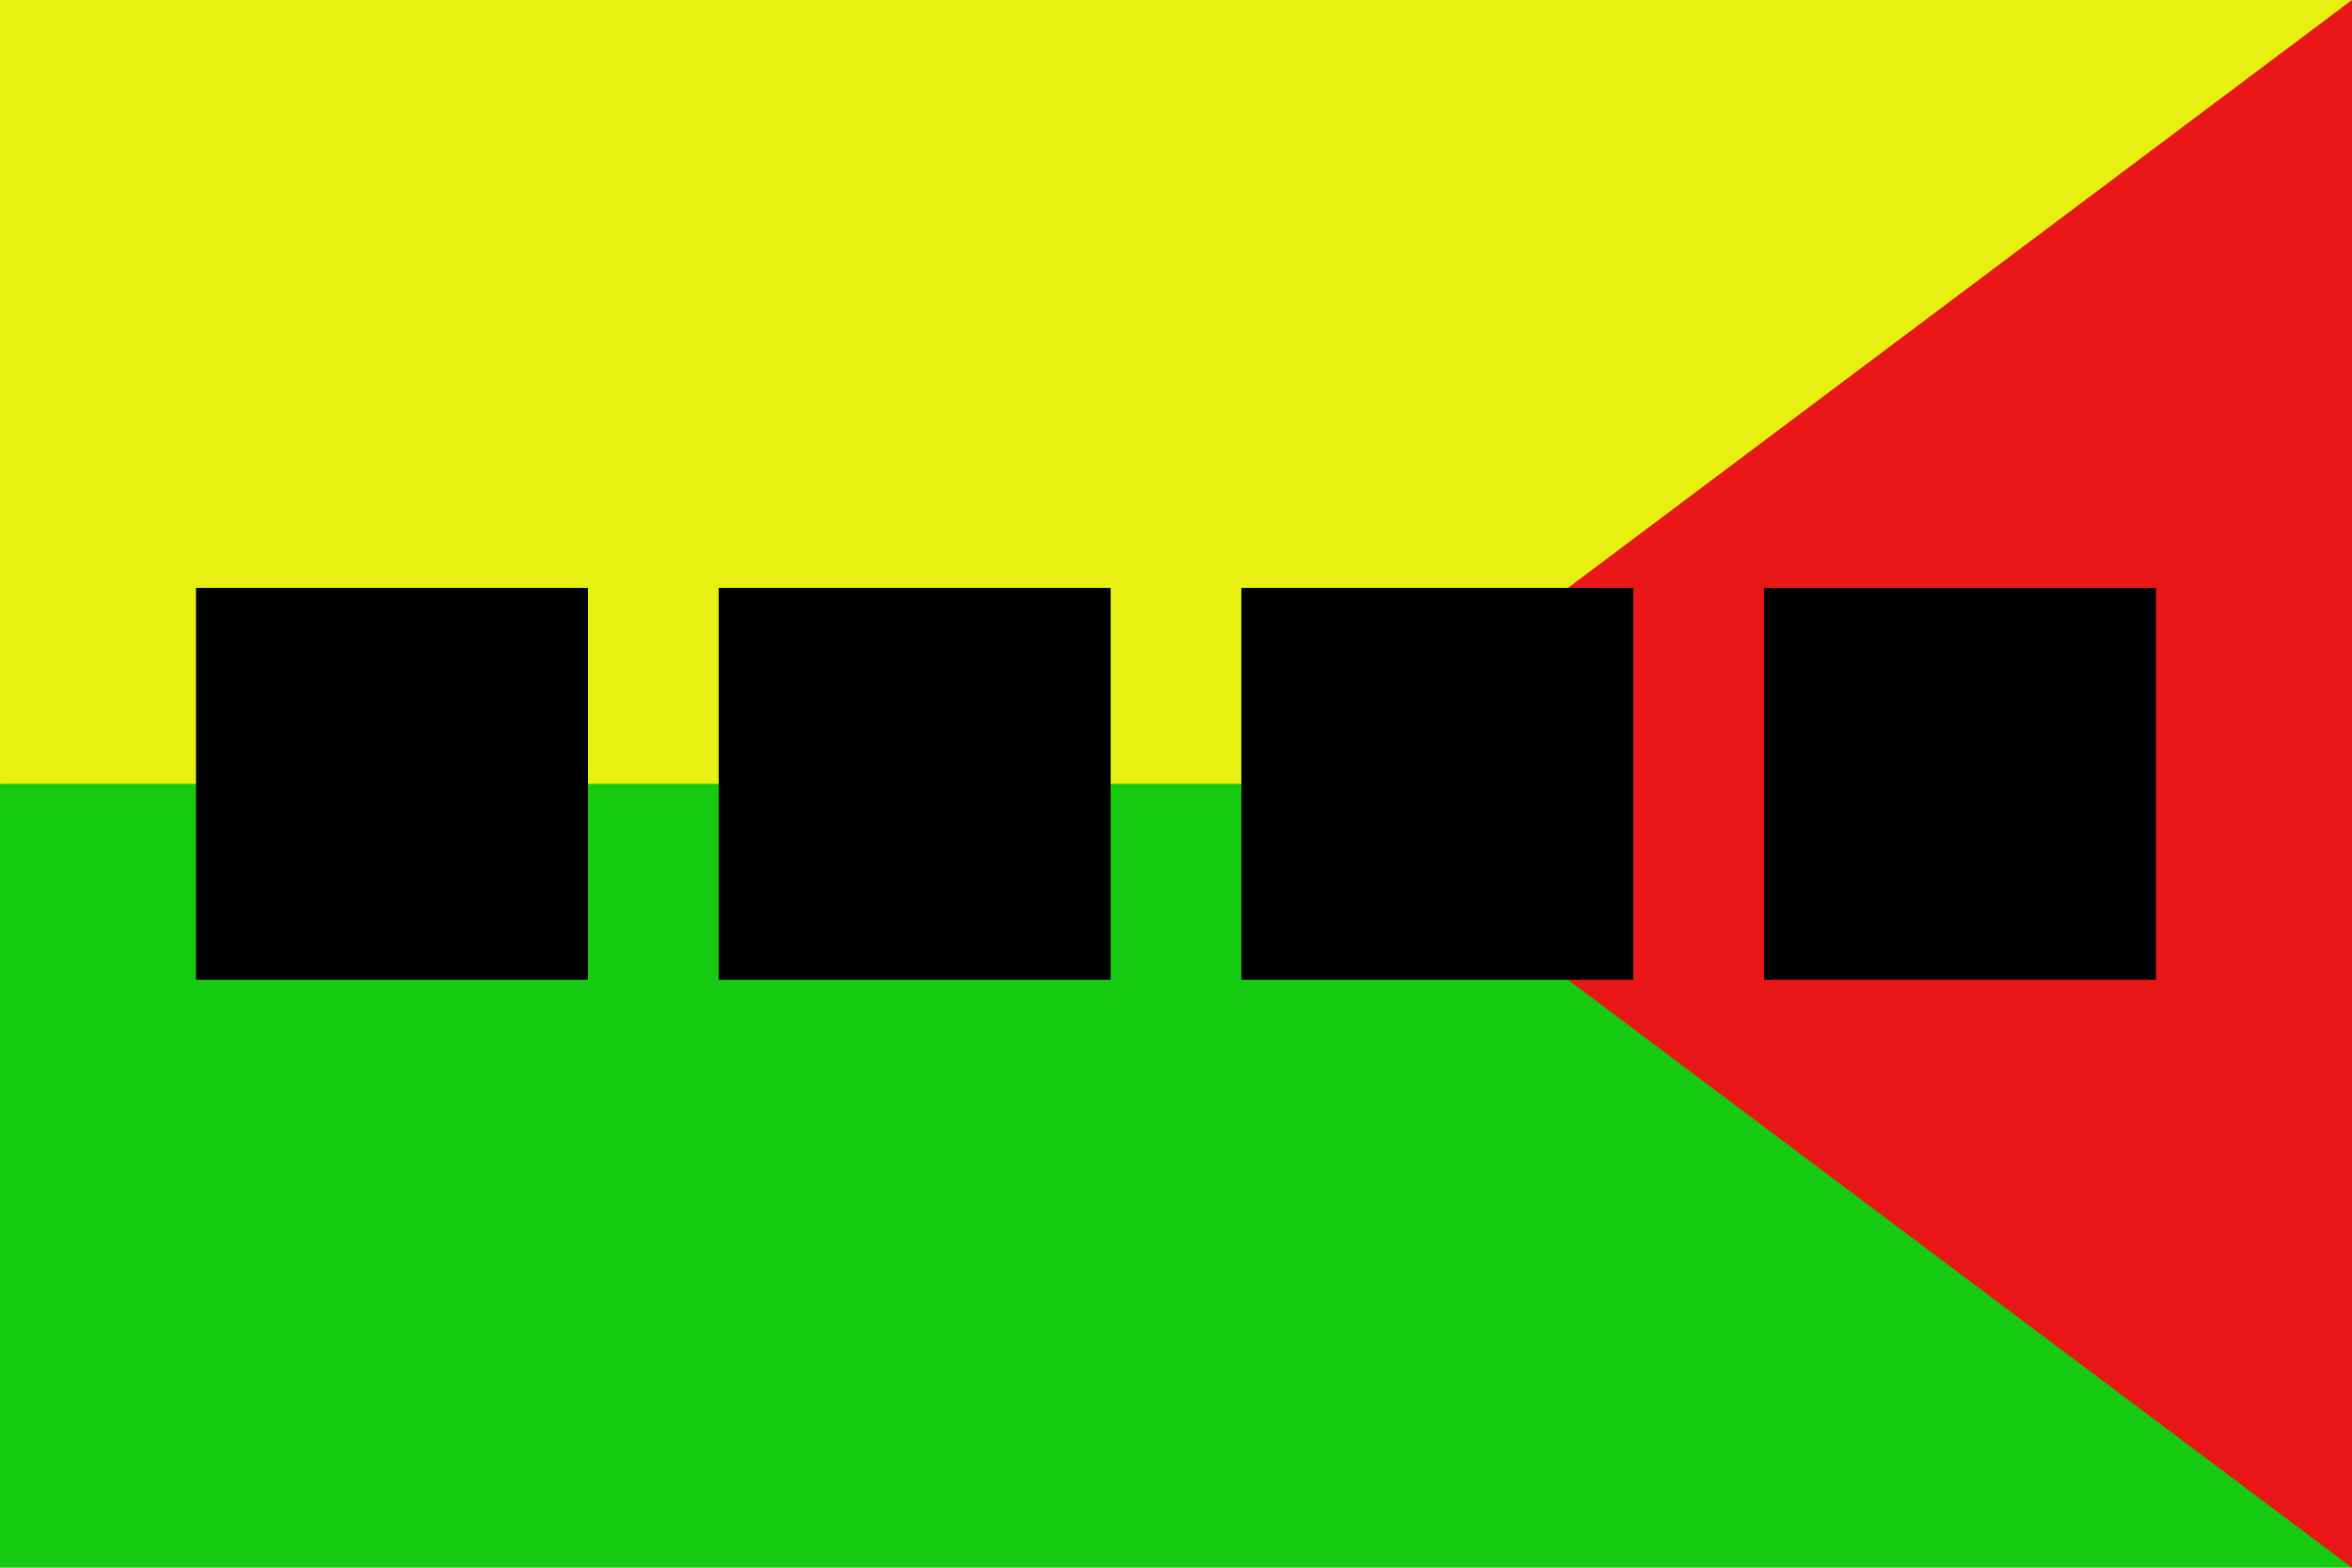 <?xml version="1.0" encoding="UTF-8" standalone="no"?>
<!-- Created with Inkscape (http://www.inkscape.org/) -->

<svg
   xmlns:dc="http://purl.org/dc/elements/1.1/"
   xmlns:cc="http://creativecommons.org/ns#"
   xmlns:rdf="http://www.w3.org/1999/02/22-rdf-syntax-ns#"
   xmlns:svg="http://www.w3.org/2000/svg"
   xmlns="http://www.w3.org/2000/svg"
   xmlns:sodipodi="http://sodipodi.sourceforge.net/DTD/sodipodi-0.dtd"
   xmlns:inkscape="http://www.inkscape.org/namespaces/inkscape"
   width="180"
   height="120"
   viewBox="0 0 180 120"
   version="1.1"
   id="svg8"
   inkscape:version="0.92.3 (2405546, 2018-03-11)"
   sodipodi:docname="Memory.svg">
  <defs
     id="defs2" />
  <sodipodi:namedview
     id="base"
     pagecolor="#ffffff"
     bordercolor="#666666"
     borderopacity="1.0"
     inkscape:pageopacity="0.0"
     inkscape:pageshadow="2"
     inkscape:zoom="4.9"
     inkscape:cx="73.525201"
     inkscape:cy="63.108505"
     inkscape:document-units="px"
     showgrid="true"
     units="px"
     inkscape:current-layer="svg8">
    <inkscape:grid
       type="xygrid"
       id="grid815"
       spacingx="10"
       spacingy="10" />
  </sodipodi:namedview>
  <path
     style="opacity:1;vector-effect:none;fill:#e7f010;fill-opacity:1;stroke:none;stroke-width:2;stroke-linecap:butt;stroke-linejoin:miter;stroke-miterlimit:4;stroke-dasharray:none;stroke-dashoffset:0;stroke-opacity:1;marker:none;paint-order:normal"
     d="M 0,-2.62e-6 H 180 V 60 l -90,10 -90,-10 z"
     id="rect4599"
     inkscape:connector-curvature="0"
     sodipodi:nodetypes="cccccc" />
  <rect
     style="color:#000000;display:inline;overflow:visible;visibility:visible;fill:#16ca12;fill-opacity:1;fill-rule:nonzero;stroke:none;stroke-width:2;marker:none;enable-background:accumulate"
     id="rect3824-1"
     width="180"
     height="60"
     x="0"
     y="60" />
  <path
     style="opacity:1;vector-effect:none;fill:#e91717;fill-opacity:1;fill-rule:evenodd;stroke:none;stroke-width:2;stroke-linecap:butt;stroke-linejoin:miter;stroke-miterlimit:4;stroke-dasharray:none;stroke-dashoffset:0;stroke-opacity:1;marker:none"
     d="M 180,-2.62e-6 V 120 L 100,60 Z"
     id="path5144"
     inkscape:connector-curvature="0"
     sodipodi:nodetypes="cccc" />
  <rect
     style="opacity:1;vector-effect:none;fill:#000000;fill-opacity:1;stroke:none;stroke-width:2;stroke-linecap:butt;stroke-linejoin:miter;stroke-miterlimit:4;stroke-dasharray:none;stroke-dashoffset:0;stroke-opacity:1;marker:none;paint-order:normal"
     id="rect5259"
     width="30"
     height="30"
     x="15"
     y="45" />
  <rect
     style="opacity:1;vector-effect:none;fill:#000000;fill-opacity:1;stroke:none;stroke-width:2;stroke-linecap:butt;stroke-linejoin:miter;stroke-miterlimit:4;stroke-dasharray:none;stroke-dashoffset:0;stroke-opacity:1;marker:none;paint-order:normal"
     id="rect5259-9"
     width="30"
     height="30"
     x="55"
     y="45" />
  <rect
     style="opacity:1;vector-effect:none;fill:#000000;fill-opacity:1;stroke:none;stroke-width:2;stroke-linecap:butt;stroke-linejoin:miter;stroke-miterlimit:4;stroke-dasharray:none;stroke-dashoffset:0;stroke-opacity:1;marker:none;paint-order:normal"
     id="rect5259-4"
     width="30"
     height="30"
     x="95"
     y="45" />
  <rect
     style="opacity:1;vector-effect:none;fill:#000000;fill-opacity:1;stroke:none;stroke-width:2;stroke-linecap:butt;stroke-linejoin:miter;stroke-miterlimit:4;stroke-dasharray:none;stroke-dashoffset:0;stroke-opacity:1;marker:none;paint-order:normal"
     id="rect5259-48"
     width="30"
     height="30"
     x="135"
     y="45" />
</svg>
